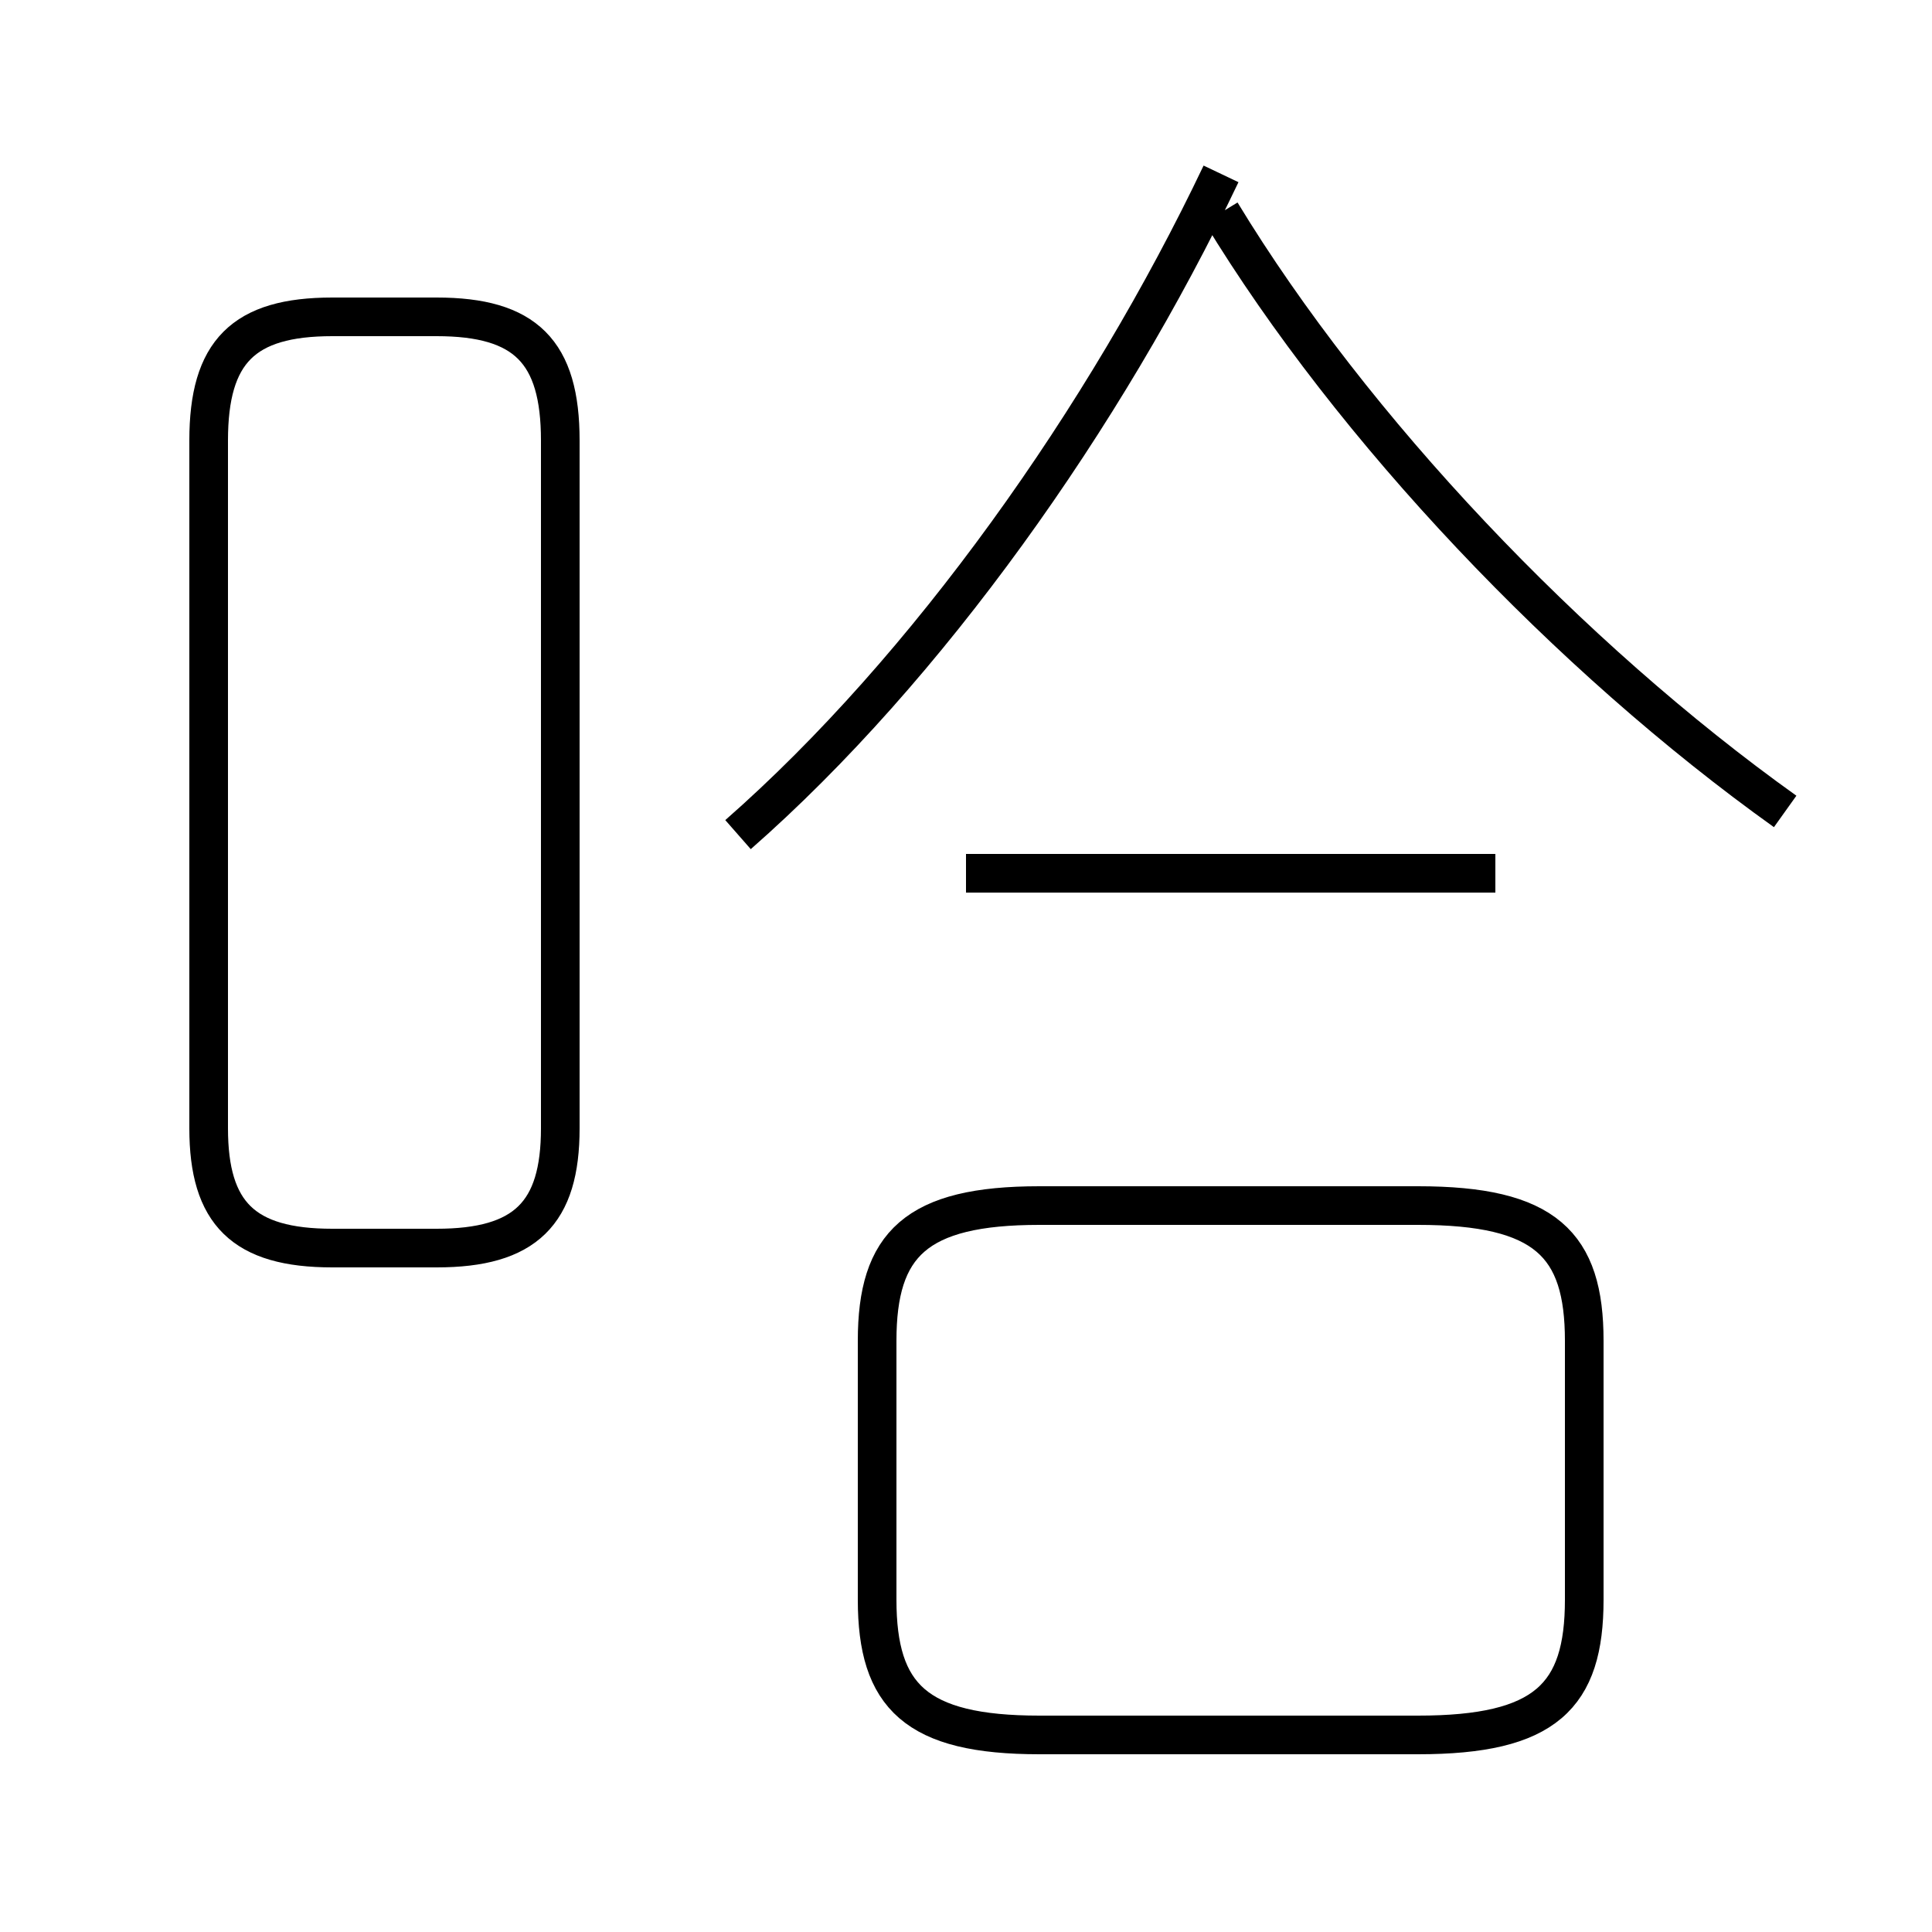 <?xml version='1.0' encoding='utf8'?>
<svg viewBox="0.0 -6.0 50.0 50.0" version="1.1" xmlns="http://www.w3.org/2000/svg">
<rect x="0.0" y="-6.0" width="50.0" height="50.0" fill="#808080" stroke="none"/>
<rect x="-1000" y="-1000" width="2000" height="2000" stroke="white" fill="white"/>
<g style="fill:white;stroke:#000000;  stroke-width:1">
<path d="M 26.9 0.9 L 36.7 0.9 C 40.0 0.9 41.0 -0.1 41.0 -2.6 L 41.0 -9.3 C 41.0 -11.8 40.0 -12.8 36.7 -12.8 L 26.9 -12.8 C 23.7 -12.8 22.7 -11.8 22.7 -9.3 L 22.7 -2.6 C 22.7 -0.1 23.7 0.9 26.9 0.9 Z M 8.6 -11.7 L 11.3 -11.7 C 13.6 -11.7 14.5 -12.6 14.5 -14.8 L 14.5 -32.6 C 14.5 -34.9 13.6 -35.8 11.3 -35.8 L 8.6 -35.8 C 6.3 -35.8 5.4 -34.9 5.4 -32.6 L 5.4 -14.8 C 5.4 -12.6 6.3 -11.7 8.6 -11.7 Z M 38.7 -21.4 L 25.0 -21.4 M 19.1 -22.4 C 24.0 -26.7 28.6 -33.2 31.6 -39.5 M 46.2 -23.0 C 40.6 -27.0 35.0 -32.9 31.6 -38.5" transform="translate(0.0 38.0)" />
</g>
</svg>